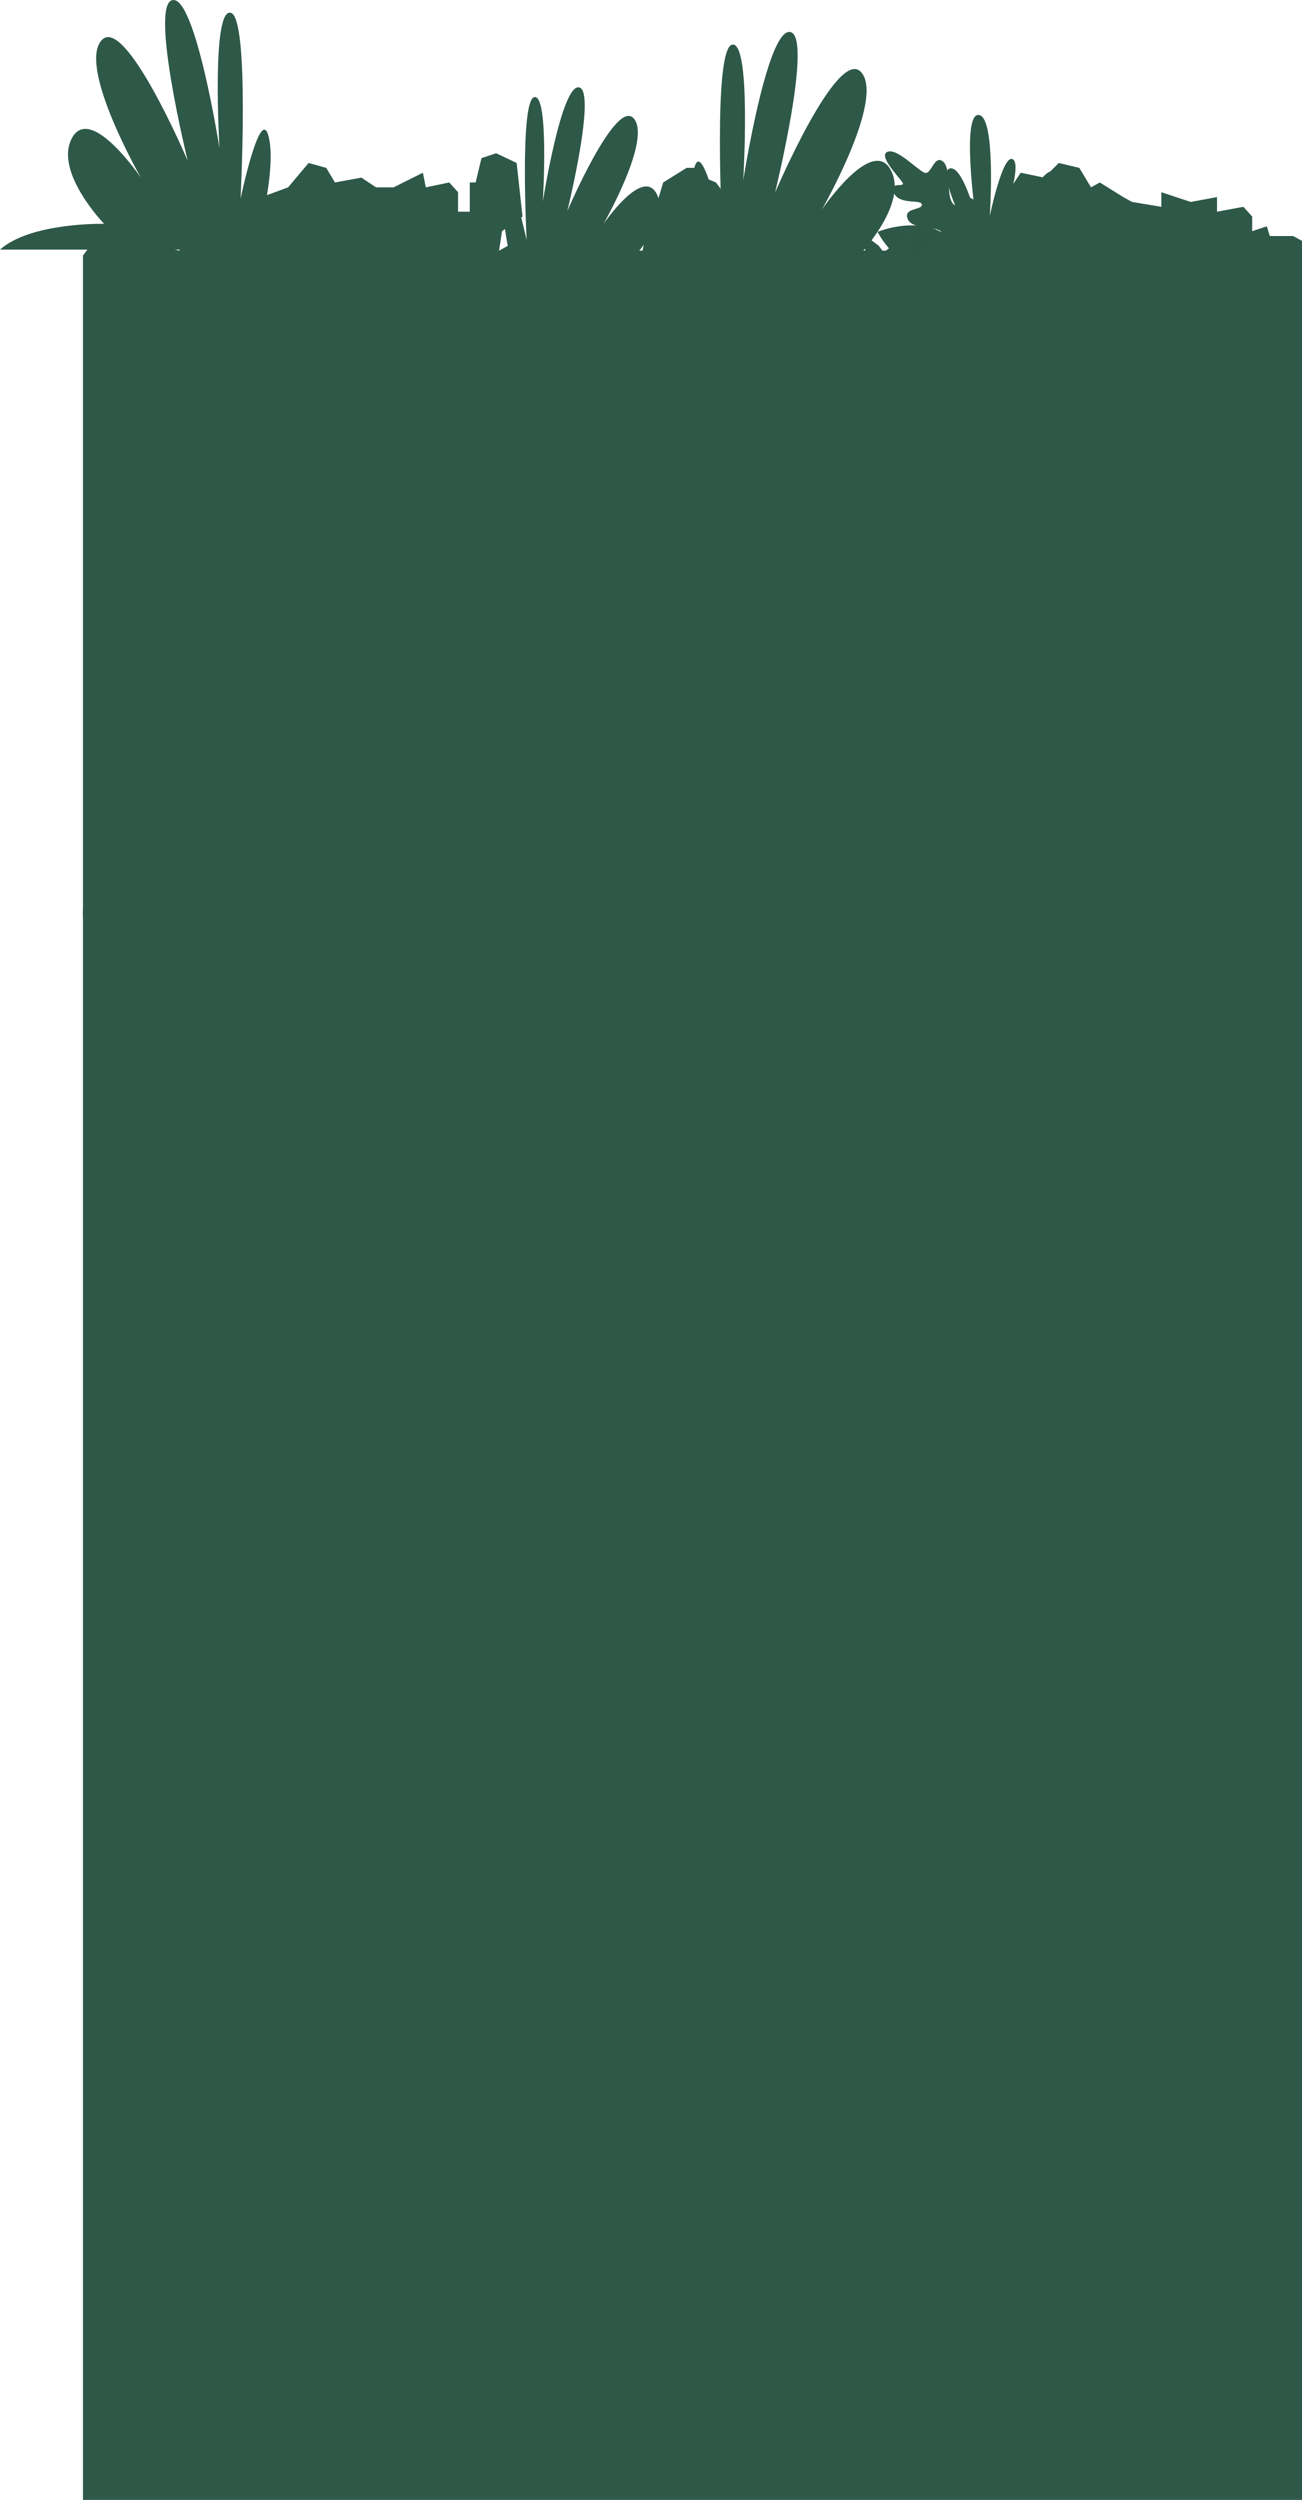 <svg width="408" height="783" viewBox="0 0 408 783" fill="none" xmlns="http://www.w3.org/2000/svg">
<path d="M301.37 77.53L296.2 85.623C293.393 85.788 290.58 85.404 287.93 84.496C286.658 84.05 285.443 83.465 284.31 82.752C282.586 81.661 281.01 80.367 279.62 78.898C277.796 77.02 276.242 74.913 275 72.636C275 72.636 284.34 68.705 292.84 71.73C296.124 72.978 299.049 74.967 301.37 77.53Z" fill="#2E5848"/>
<path opacity="0.2" d="M301.37 77.53L296.2 85.623C293.393 85.788 290.58 85.404 287.93 84.496C286.658 84.05 285.443 83.465 284.31 82.752C282.586 81.661 281.01 80.367 279.62 78.898C277.796 77.02 276.242 74.913 275 72.636C275 72.636 284.34 68.705 292.84 71.73C296.124 72.978 299.049 74.967 301.37 77.53Z" fill="#2E5848"/>
<path d="M338.028 87.566H301.398C301.398 87.566 308.688 76.814 311.798 78.173C315.848 79.955 318.848 70.205 323.328 72.517C324.908 73.326 324.128 75.937 325.128 76.987C326.768 78.722 328.858 78.385 330.838 79.338C334.728 81.198 336.108 83.674 338.028 87.566Z" fill="#2E5848"/>
<path opacity="0.2" d="M338.028 87.566H301.398C301.398 87.566 308.688 76.814 311.798 78.173C315.848 79.955 318.848 70.205 323.328 72.517C324.908 73.326 324.128 75.937 325.128 76.987C326.768 78.722 328.858 78.385 330.838 79.338C334.728 81.198 336.108 83.674 338.028 87.566Z" fill="#2E5848"/>
<path d="M311.309 82.319C311.309 82.319 322.779 80.315 323.889 78.522C324.999 76.731 317.459 79.139 317.459 79.139C317.459 79.139 331.459 69.504 330.549 66.807C329.639 64.109 318.219 74.727 318.219 74.727C318.219 74.727 333.219 56.565 330.149 53.896C327.079 51.227 315.769 72.443 315.769 72.443C315.769 72.443 320.049 61.508 317.259 60.419C314.469 59.33 312.259 72.645 312.259 72.645C312.259 72.645 311.549 67.366 309.869 67.963C308.189 68.56 308.509 77.771 311.309 82.319Z" fill="#2E5848"/>
<path opacity="0.2" d="M311.309 82.319C311.309 82.319 322.779 80.315 323.889 78.522C324.999 76.731 317.459 79.139 317.459 79.139C317.459 79.139 331.459 69.504 330.549 66.807C329.639 64.109 318.219 74.727 318.219 74.727C318.219 74.727 333.219 56.565 330.149 53.896C327.079 51.227 315.769 72.443 315.769 72.443C315.769 72.443 320.049 61.508 317.259 60.419C314.469 59.33 312.259 72.645 312.259 72.645C312.259 72.645 311.549 67.366 309.869 67.963C308.189 68.56 308.509 77.771 311.309 82.319Z" fill="#2E5848"/>
<path d="M308.554 81.305C308.554 81.305 319.634 70.611 319.434 67.816C319.234 65.022 312.814 73.26 312.814 73.26C312.814 73.26 320.624 52.247 317.464 49.954C314.304 47.661 310.144 67.816 310.144 67.816C310.144 67.816 312.234 36.687 306.734 36.022C301.234 35.357 305.614 67.152 305.614 67.152C305.614 67.152 301.614 51.91 297.674 52.767C293.734 53.625 301.874 69.975 301.874 69.975C301.874 69.975 296.874 64.666 295.504 66.573C294.134 68.481 301.834 78.309 308.554 81.305Z" fill="#2E5848"/>
<path opacity="0.4" d="M308.554 81.305C308.554 81.305 319.634 70.611 319.434 67.816C319.234 65.022 312.814 73.26 312.814 73.26C312.814 73.26 320.624 52.247 317.464 49.954C314.304 47.661 310.144 67.816 310.144 67.816C310.144 67.816 312.234 36.687 306.734 36.022C301.234 35.357 305.614 67.152 305.614 67.152C305.614 67.152 301.614 51.91 297.674 52.767C293.734 53.625 301.874 69.975 301.874 69.975C301.874 69.975 296.874 64.666 295.504 66.573C294.134 68.481 301.834 78.309 308.554 81.305Z" fill="#2E5848"/>
<path d="M304.56 82.739C304.56 82.816 304.93 83.24 303.46 83.24C299.85 83.24 293.46 82.749 291.2 79.492C287.97 74.838 295.85 75.571 295.2 73.046C294.55 70.522 285.96 72.218 284.46 68.605C282.96 64.992 289.1 65.917 288.89 64.077C288.68 62.236 282.1 64.346 280.13 60.492C278.16 56.639 283.73 58.874 282.88 57.275C282.03 55.675 275.11 48.883 278.08 47.582C281.05 46.281 287.51 53.305 289.71 54.114C291.91 54.924 292.71 48.285 295.53 50.636C298.35 52.987 296.01 62.959 299.37 64.346C301.87 65.377 300.64 61.716 303.77 61.976C308.02 62.304 308.82 76.486 304.56 82.739Z" fill="#2E5848"/>
<g opacity="0.6">
<path d="M304.56 82.739C304.56 82.816 304.93 83.24 303.46 83.24C299.85 83.24 293.46 82.749 291.2 79.492C287.97 74.838 295.85 75.571 295.2 73.046C294.55 70.522 285.96 72.218 284.46 68.605C282.96 64.992 289.1 65.917 288.89 64.077C288.68 62.236 282.1 64.346 280.13 60.492C278.16 56.639 283.73 58.874 282.88 57.275C282.03 55.675 275.11 48.883 278.08 47.582C281.05 46.281 287.51 53.305 289.71 54.114C291.91 54.924 292.71 48.285 295.53 50.636C298.35 52.987 296.01 62.959 299.37 64.346C301.87 65.377 300.64 61.716 303.77 61.976C308.02 62.304 308.82 76.486 304.56 82.739Z" fill="#2E5848"/>
</g>
<path d="M321.893 87.568H292.703C292.703 87.568 298.513 78.993 300.993 80.082C304.213 81.498 306.603 73.733 310.173 75.573C311.433 76.218 310.823 78.299 311.613 79.138C312.923 80.516 314.613 80.246 316.163 81.007C319.313 82.491 320.363 84.466 321.893 87.568Z" fill="#2E5848"/>
<path d="M154 87.516H223.07C215.58 80.887 197.95 81.292 197.95 81.292C197.95 81.292 210.18 68.642 205.67 60.52C201.16 52.398 189.08 70.202 189.08 70.202C189.08 70.202 204.27 43.717 198.62 37.117C192.97 30.517 177.78 66.117 177.78 66.117C177.78 66.117 187.01 28.436 181.46 27.367C175.91 26.297 170.11 63.102 170.11 63.102C170.11 63.102 172.11 29.457 167.44 30.421C162.77 31.384 165.03 75.28 165.03 75.28C165.03 75.28 160.33 52.879 158.33 60.028C156.33 67.177 160.33 82.487 160.33 82.487C158.809 82.394 157.309 82.862 156.133 83.796C154.958 84.73 154.195 86.06 154 87.516Z" fill="#2E5848"/>
<path d="M212 88.177H301.69C291.97 79.573 269.07 80.103 269.07 80.103C269.07 80.103 284.95 63.656 279.07 53.126C273.19 42.595 257.54 65.651 257.54 65.651C257.54 65.651 277.26 31.255 269.92 22.68C262.58 14.105 242.87 60.352 242.87 60.352C242.87 60.352 254.87 11.417 247.64 10.03C240.41 8.642 232.91 56.43 232.91 56.43C232.91 56.43 235.5 12.747 229.43 13.989C223.36 15.232 226.31 72.25 226.31 72.25C226.31 72.25 220.21 43.163 217.6 52.441C214.99 61.72 220.21 81.606 220.21 81.606C214.23 81.721 212.5 85.681 212 88.177Z" fill="#2E5848"/>
<path d="M89.688 78.177H-0.002C9.718 69.573 32.617 70.103 32.617 70.103C32.617 70.103 16.738 53.656 22.617 43.126C28.497 32.595 44.148 55.651 44.148 55.651C44.148 55.651 24.427 21.255 31.767 12.68C39.108 4.105 58.818 50.352 58.818 50.352C58.818 50.352 46.818 1.417 54.047 0.03C61.278 -1.358 68.778 46.43 68.778 46.43C68.778 46.43 66.188 2.747 72.257 3.99C78.328 5.232 75.377 62.25 75.377 62.25C75.377 62.25 81.478 33.163 84.088 42.441C86.698 51.72 81.478 71.606 81.478 71.606C87.457 71.721 89.188 75.681 89.688 78.177Z" fill="#2E5848"/>
<path d="M155.476 48L161.904 51.051L163.74 67.829L157.313 72.405L156.394 78.506L159.149 76.981H169.25L170.168 72.405L179.351 70.88L183.942 73.93V78.506H201.389L203.226 67.829L205.981 63.253L207.817 57.152L215.163 52.576H220.673V55.627L224.346 57.152L228.937 63.253L232.611 75.456V78.506H249.139L250.976 70.88L255.567 69.354L258.322 70.88L259.24 76.981L271.178 78.506L269.341 72.405L275.361 76.981L274.208 75.456L276.514 78.506H271.178H277.606L285.434 72.405L282.358 85.684L288.356 78.506L296.506 83.879H309.578L311.582 57.152L310.781 67.829L319.846 54.101L327.192 55.627L331.784 51.051L338.212 52.576L341.885 58.677L344.639 57.152L351.986 61.728L354.74 63.253L363.923 64.778V60.203L373.106 63.253L381.37 61.728V66.304L389.635 64.778L392.389 67.829V72.405L396.981 70.88L397.899 73.93H405.245L408 75.456V287.475L407.082 289H26.918L26 287.475V80.032L30.591 73.93L38.856 70.88V75.456L46.202 73.93L48.957 76.981L56.303 78.506V72.405L59.058 70.88H67.322V67.829H72.832L82.014 61.728L90.279 58.677L96.707 51.051L102.216 52.576L104.971 57.152L113.236 55.627L117.827 58.677H123.337L132.519 54.101L133.437 58.677L140.784 57.152L143.538 60.203V66.304H147.212V57.152H149.048L150.885 49.525L155.476 48Z" fill="#2E5848"/>
<rect width="382" height="498" transform="translate(26 285)" fill="#2E5848"/>
<path d="M71.48 323.129H49.978C49.49 323.124 49.02 323.313 48.671 323.654C48.322 323.995 48.123 324.461 48.117 324.948V346.537C48.124 347.024 48.324 347.488 48.673 347.829C49.022 348.169 49.491 348.357 49.978 348.352H71.48C71.967 348.356 72.437 348.166 72.786 347.825C73.134 347.484 73.334 347.018 73.34 346.531V324.942C73.332 324.456 73.131 323.992 72.783 323.653C72.434 323.313 71.966 323.125 71.48 323.129ZM55.595 344.631H51.851V332.583H55.595V344.631ZM53.734 330.942C53.305 330.942 52.885 330.815 52.528 330.577C52.171 330.339 51.892 330 51.727 329.603C51.563 329.207 51.52 328.77 51.603 328.349C51.687 327.928 51.893 327.541 52.197 327.237C52.5 326.933 52.887 326.726 53.308 326.642C53.729 326.558 54.166 326.601 54.563 326.765C54.959 326.93 55.299 327.208 55.537 327.565C55.776 327.922 55.903 328.342 55.903 328.771C55.903 329.057 55.846 329.339 55.736 329.602C55.626 329.866 55.465 330.105 55.263 330.306C55.061 330.508 54.821 330.667 54.556 330.775C54.292 330.884 54.01 330.939 53.724 330.938L53.734 330.942ZM69.619 344.631H65.875V338.769C65.875 337.374 65.85 335.577 63.929 335.577C62.008 335.577 61.682 337.099 61.682 338.678V344.631H57.944V332.583H61.533V334.237H61.583C62.083 333.291 63.303 332.292 65.124 332.292C68.916 332.284 69.619 334.779 69.619 338.015V344.631Z" fill="#2E5848"/>
<path fill-rule="evenodd" clip-rule="evenodd" d="M88.679 323.129C87.246 323.129 85.871 323.698 84.857 324.711C83.844 325.725 83.274 327.099 83.273 328.532V342.947C83.273 344.38 83.843 345.755 84.857 346.769C85.87 347.783 87.245 348.352 88.679 348.352H103.093C104.527 348.352 105.901 347.782 106.914 346.768C107.927 345.755 108.497 344.38 108.497 342.947V328.532C108.496 327.099 107.927 325.725 106.913 324.712C105.9 323.699 104.526 323.129 103.093 323.129H88.679ZM104.648 328.541C104.648 328.953 104.484 329.349 104.192 329.641C103.9 329.933 103.504 330.097 103.091 330.097C102.678 330.097 102.282 329.933 101.99 329.641C101.698 329.349 101.534 328.953 101.534 328.541C101.534 328.128 101.698 327.732 101.99 327.44C102.282 327.148 102.678 326.984 103.091 326.984C103.504 326.984 103.9 327.148 104.192 327.44C104.484 327.732 104.648 328.128 104.648 328.541ZM95.888 331.422C94.743 331.422 93.645 331.877 92.835 332.686C92.025 333.496 91.57 334.594 91.57 335.739C91.57 336.885 92.025 337.983 92.835 338.793C93.645 339.602 94.743 340.057 95.888 340.057C97.033 340.057 98.132 339.602 98.941 338.793C99.751 337.983 100.206 336.885 100.206 335.739C100.206 334.594 99.751 333.496 98.941 332.686C98.132 331.877 97.033 331.422 95.888 331.422ZM89.493 335.739C89.493 334.044 90.166 332.418 91.365 331.219C92.564 330.02 94.19 329.346 95.886 329.346C97.582 329.346 99.208 330.02 100.407 331.219C101.606 332.418 102.28 334.044 102.28 335.739C102.28 337.435 101.606 339.061 100.407 340.26C99.208 341.459 97.582 342.133 95.886 342.133C94.19 342.133 92.564 341.459 91.365 340.26C90.166 339.061 89.493 337.435 89.493 335.739Z" fill="#2E5848"/>
<path d="M142.265 323.129H119.829C119.46 323.129 119.106 323.275 118.845 323.536C118.584 323.797 118.438 324.151 118.438 324.52V346.959C118.438 347.328 118.584 347.682 118.845 347.943C119.106 348.203 119.46 348.35 119.829 348.35H131.903V338.585H128.62V334.777H131.903V331.97C131.903 328.712 133.893 326.938 136.8 326.938C137.78 326.935 138.76 326.985 139.736 327.088V330.493H137.726C136.145 330.493 135.839 331.244 135.839 332.346V334.777H139.607L139.117 338.585H135.839V348.352H142.259C142.628 348.352 142.981 348.205 143.242 347.944C143.503 347.683 143.649 347.33 143.65 346.961V324.522C143.651 324.154 143.505 323.801 143.246 323.539C142.986 323.278 142.634 323.131 142.265 323.129Z" fill="#2E5848"/>
<path d="M169.463 335.752L164.103 332.706V338.798L169.463 335.752ZM175.206 323.129H157.189C155.202 323.129 153.586 324.745 153.586 326.732V344.749C153.586 346.736 155.202 348.352 157.189 348.352H175.206C177.193 348.352 178.809 346.736 178.809 344.749V326.732C178.809 324.745 177.193 323.129 175.206 323.129ZM176.017 330.792C176.444 332.402 176.444 335.757 176.444 335.757C176.444 335.757 176.444 339.113 176.017 340.718C175.78 341.607 175.088 342.277 174.204 342.514C172.61 342.947 166.198 342.947 166.198 342.947C166.198 342.947 159.785 342.947 158.191 342.519C157.307 342.283 156.615 341.613 156.379 340.723C155.951 339.113 155.951 335.757 155.951 335.757C155.951 335.757 155.951 332.396 156.379 330.792C156.615 329.902 157.307 329.204 158.191 328.967C159.785 328.534 166.198 328.534 166.198 328.534C166.198 328.534 172.61 328.534 174.204 328.967C175.088 329.204 175.78 329.902 176.017 330.792Z" fill="#2E5848"/>
</svg>
